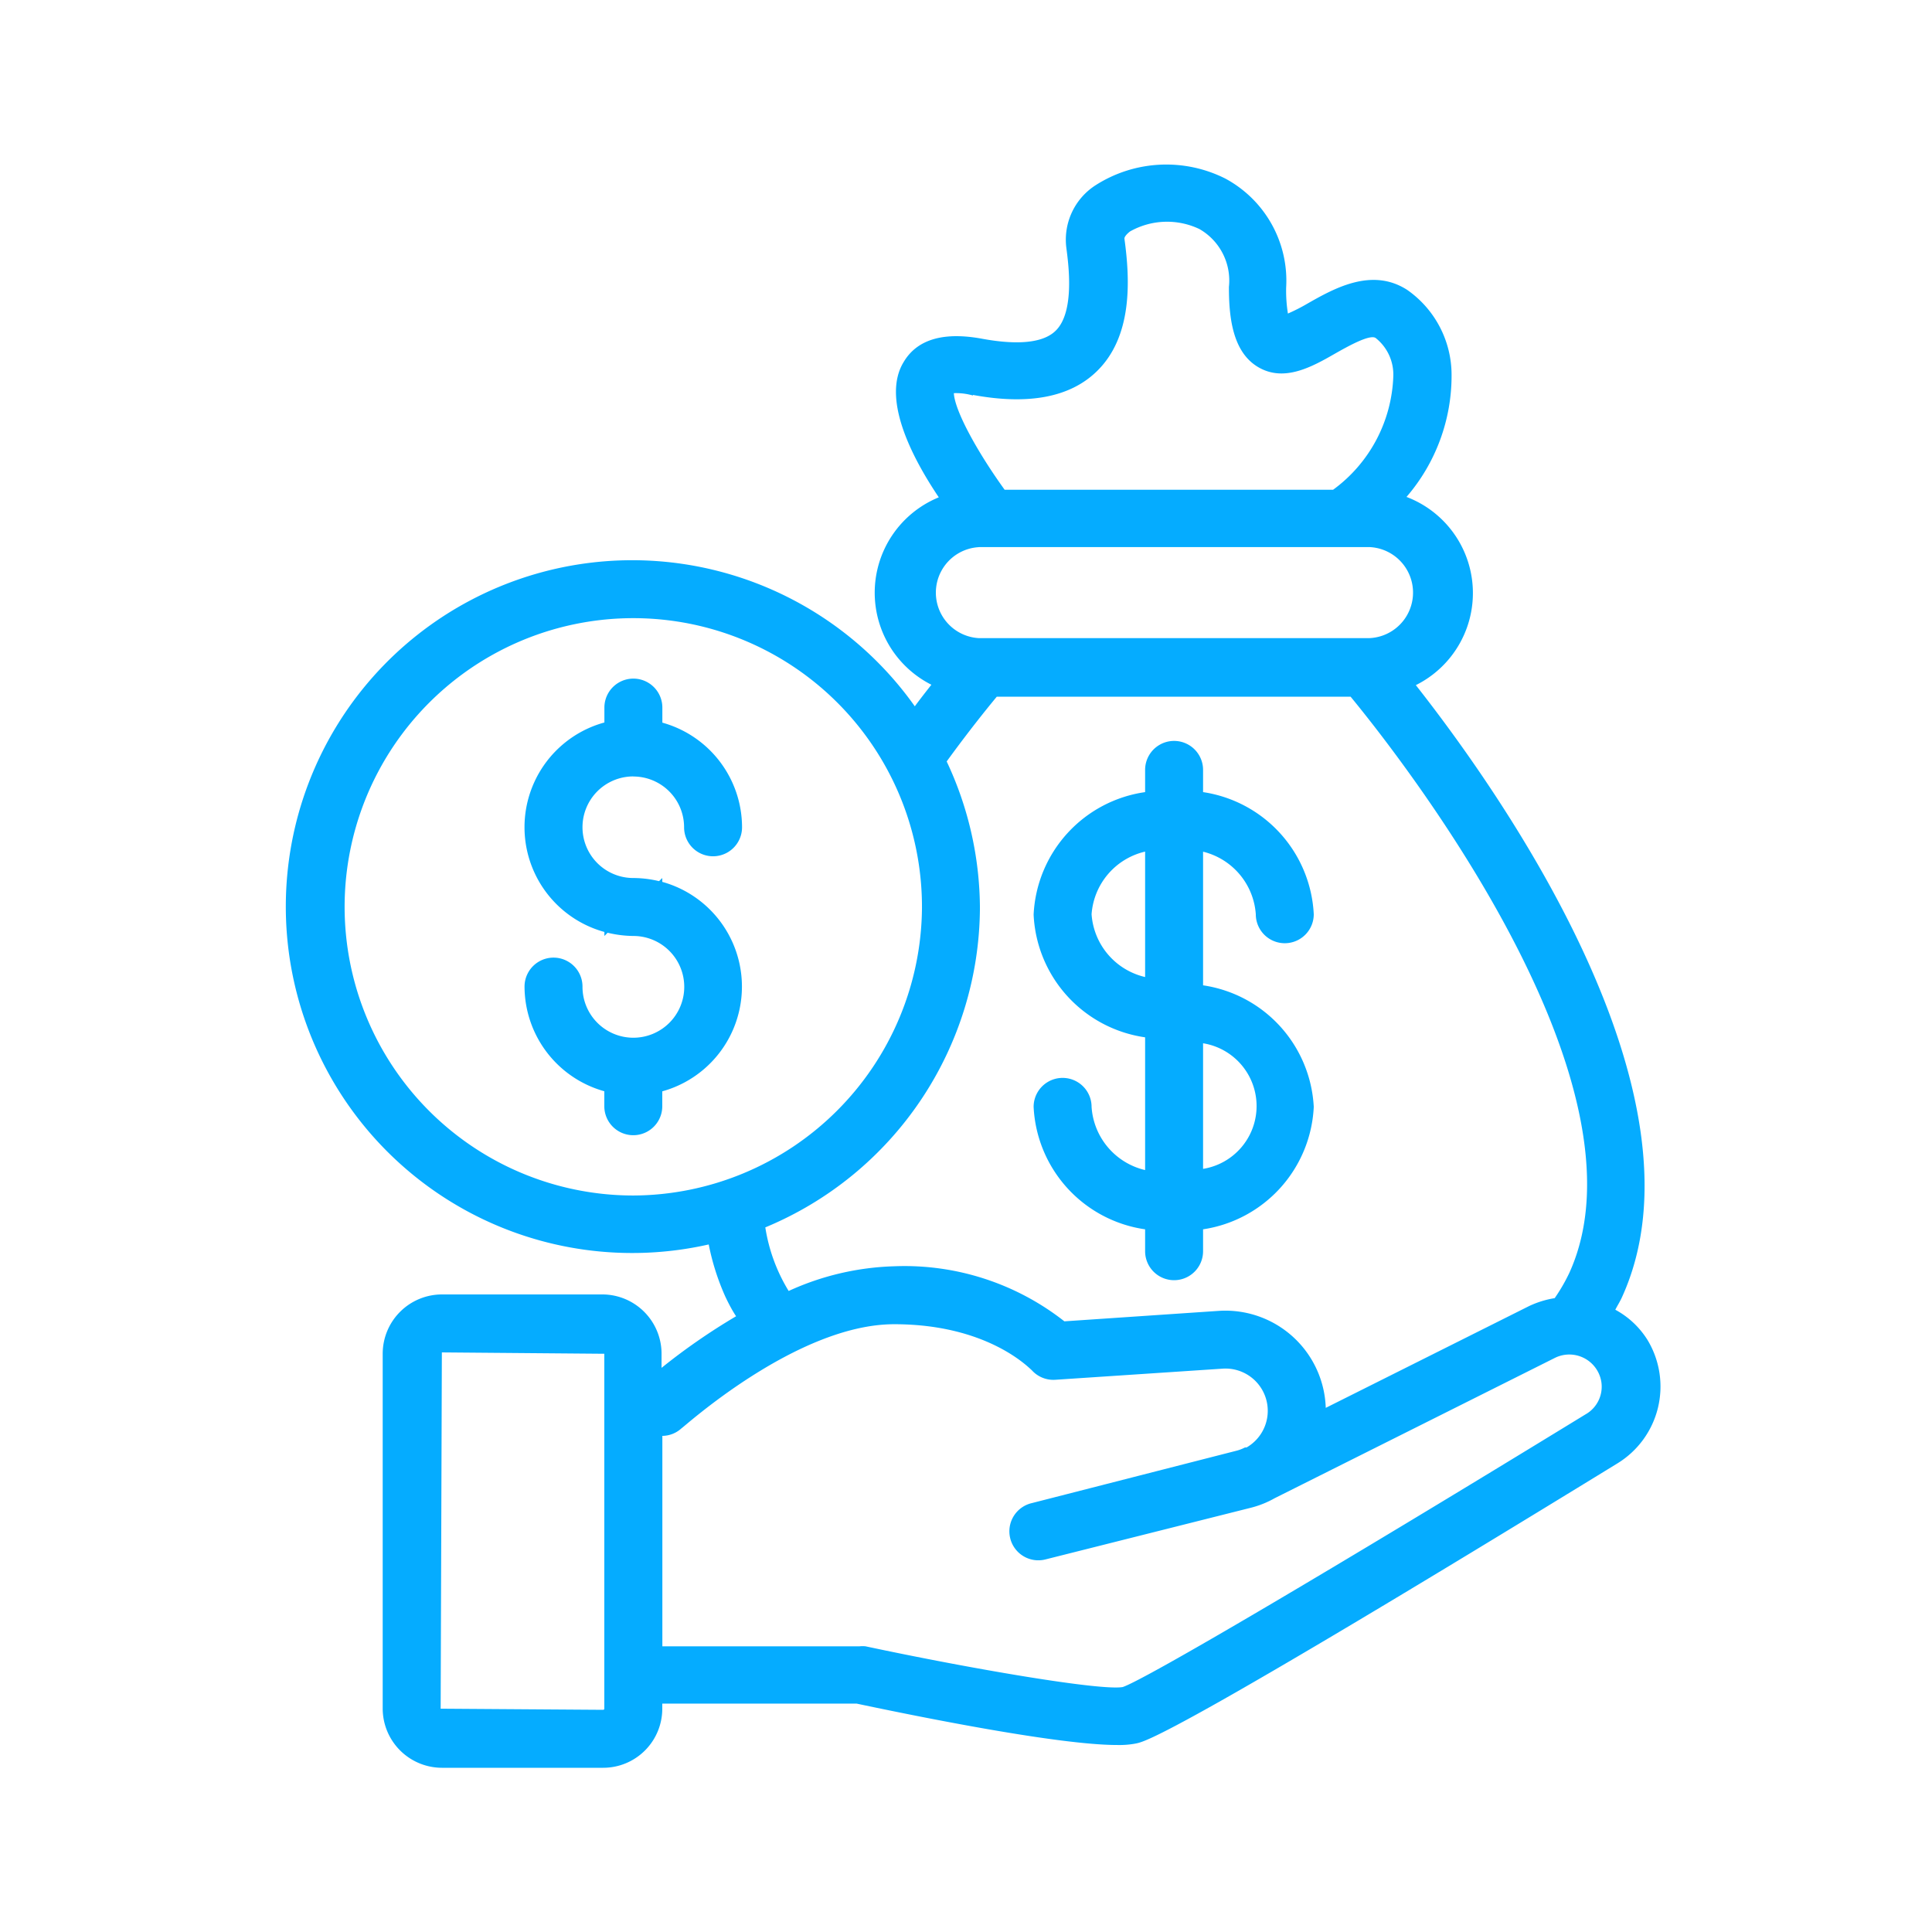 <svg width="24" height="24" fill="none" xmlns="http://www.w3.org/2000/svg"><path d="M20.066 16.27c.027-.053.058-.101.082-.154 1.152-2.525-1.538-6.307-2.56-7.605a1.277 1.277 0 00-.116-2.338c.363-.42.562-.959.56-1.514a1.288 1.288 0 00-.553-1.059c-.437-.28-.902-.02-1.24.173a2.236 2.236 0 01-.24.122 1.785 1.785 0 01-.022-.321 1.44 1.44 0 00-.756-1.356 1.63 1.63 0 00-1.608.081.804.804 0 00-.367.776c.026.199.11.803-.135 1.036-.192.185-.595.154-.9.099-.48-.091-.816 0-.986.288-.264.434.067 1.13.437 1.68a1.28 1.28 0 00-.092 2.328c-.062.079-.132.168-.206.268a4.303 4.303 0 10-2.56 6.685c.044.224.114.443.208.652.04.084.084.168.132.24a7.829 7.829 0 00-.926.641v-.187a.737.737 0 00-.725-.725H5.489a.737.737 0 00-.735.737v4.409a.737.737 0 00.735.734h2.004a.734.734 0 00.734-.734v-.063h2.415c.804.17 2.512.514 3.235.514.08.002.16-.004.24-.02.117-.026.48-.107 5.978-3.48a1.119 1.119 0 00.37-1.533 1.068 1.068 0 00-.399-.374zM7.507 21.226a.014.014 0 01-.014.014l-2.019-.014.015-4.426 2.018.017v4.409zm4.58-16.32c.686.127 1.2.03 1.53-.286.459-.437.42-1.154.351-1.656 0-.034.058-.08.07-.089a.936.936 0 01.861-.03.737.737 0 01.367.72c0 .364.041.805.363.995.321.19.665 0 .96-.17.149-.084.425-.24.499-.192a.58.58 0 01.22.48 1.822 1.822 0 01-.748 1.406h-4.08c-.346-.48-.62-.984-.631-1.2a.76.76 0 01.237.029v-.007zm.071 1.89h4.853a.566.566 0 010 1.131h-4.853a.566.566 0 010-1.13zm.015 4.484a4.307 4.307 0 00-.413-1.821c.271-.373.497-.653.622-.804h4.396c.624.758 3.795 4.8 2.715 7.161a2.227 2.227 0 01-.18.31 1.18 1.18 0 00-.317.098l-2.527 1.265a1.248 1.248 0 00-1.327-1.205l-1.92.13a3.214 3.214 0 00-2.11-.684 3.377 3.377 0 00-1.315.307 2.143 2.143 0 01-.29-.79 4.32 4.32 0 002.666-3.967zm-4.306 3.571a3.586 3.586 0 113.586-3.57 3.6 3.6 0 01-3.586 3.57zm11.84 2.712c-3.214 1.968-5.48 3.3-5.76 3.394-.272.048-1.868-.223-3.195-.506a.37.37 0 00-.074 0h-2.45v-2.614a.356.356 0 00.24-.096c.014 0 1.425-1.291 2.64-1.291 1.168 0 1.68.55 1.708.57a.36.36 0 00.295.12l2.076-.138a.525.525 0 01.298.979h-.02a.48.48 0 01-.115.043l-2.532.648a.36.36 0 10.176.698l2.536-.638c.106-.026.208-.066.303-.12l3.485-1.745a.403.403 0 01.574.297.395.395 0 01-.186.4z" fill="#05ACFF"/><path d="M13.56 13.75a.36.36 0 10-.72 0 1.616 1.616 0 001.385 1.521v.272a.36.36 0 00.72 0v-.272a1.616 1.616 0 001.375-1.521 1.612 1.612 0 00-1.375-1.51v-1.66a.862.862 0 01.655.777.36.36 0 00.72 0 1.615 1.615 0 00-1.375-1.517v-.276a.36.36 0 10-.72 0v.276a1.615 1.615 0 00-1.385 1.522 1.615 1.615 0 001.385 1.524v1.649a.864.864 0 01-.665-.785zm1.385-.79a.79.79 0 010 1.56v-1.56zm-1.385-1.603a.862.862 0 01.665-.778v1.558a.862.862 0 01-.665-.78zM7.867 9.646a.631.631 0 01.631.631.36.36 0 00.72 0 1.351 1.351 0 00-.99-1.3V8.79a.36.36 0 10-.72 0v.185a1.349 1.349 0 000 2.602v.05l.04-.04c.104.025.212.039.32.04a.632.632 0 11-.632.629.36.36 0 00-.72 0 1.354 1.354 0 00.991 1.3v.186a.36.36 0 00.72 0v-.185a1.35 1.35 0 000-2.602v-.048l-.04.039a1.384 1.384 0 00-.32-.039.631.631 0 110-1.262z" fill="#05ACFF"/></svg>
